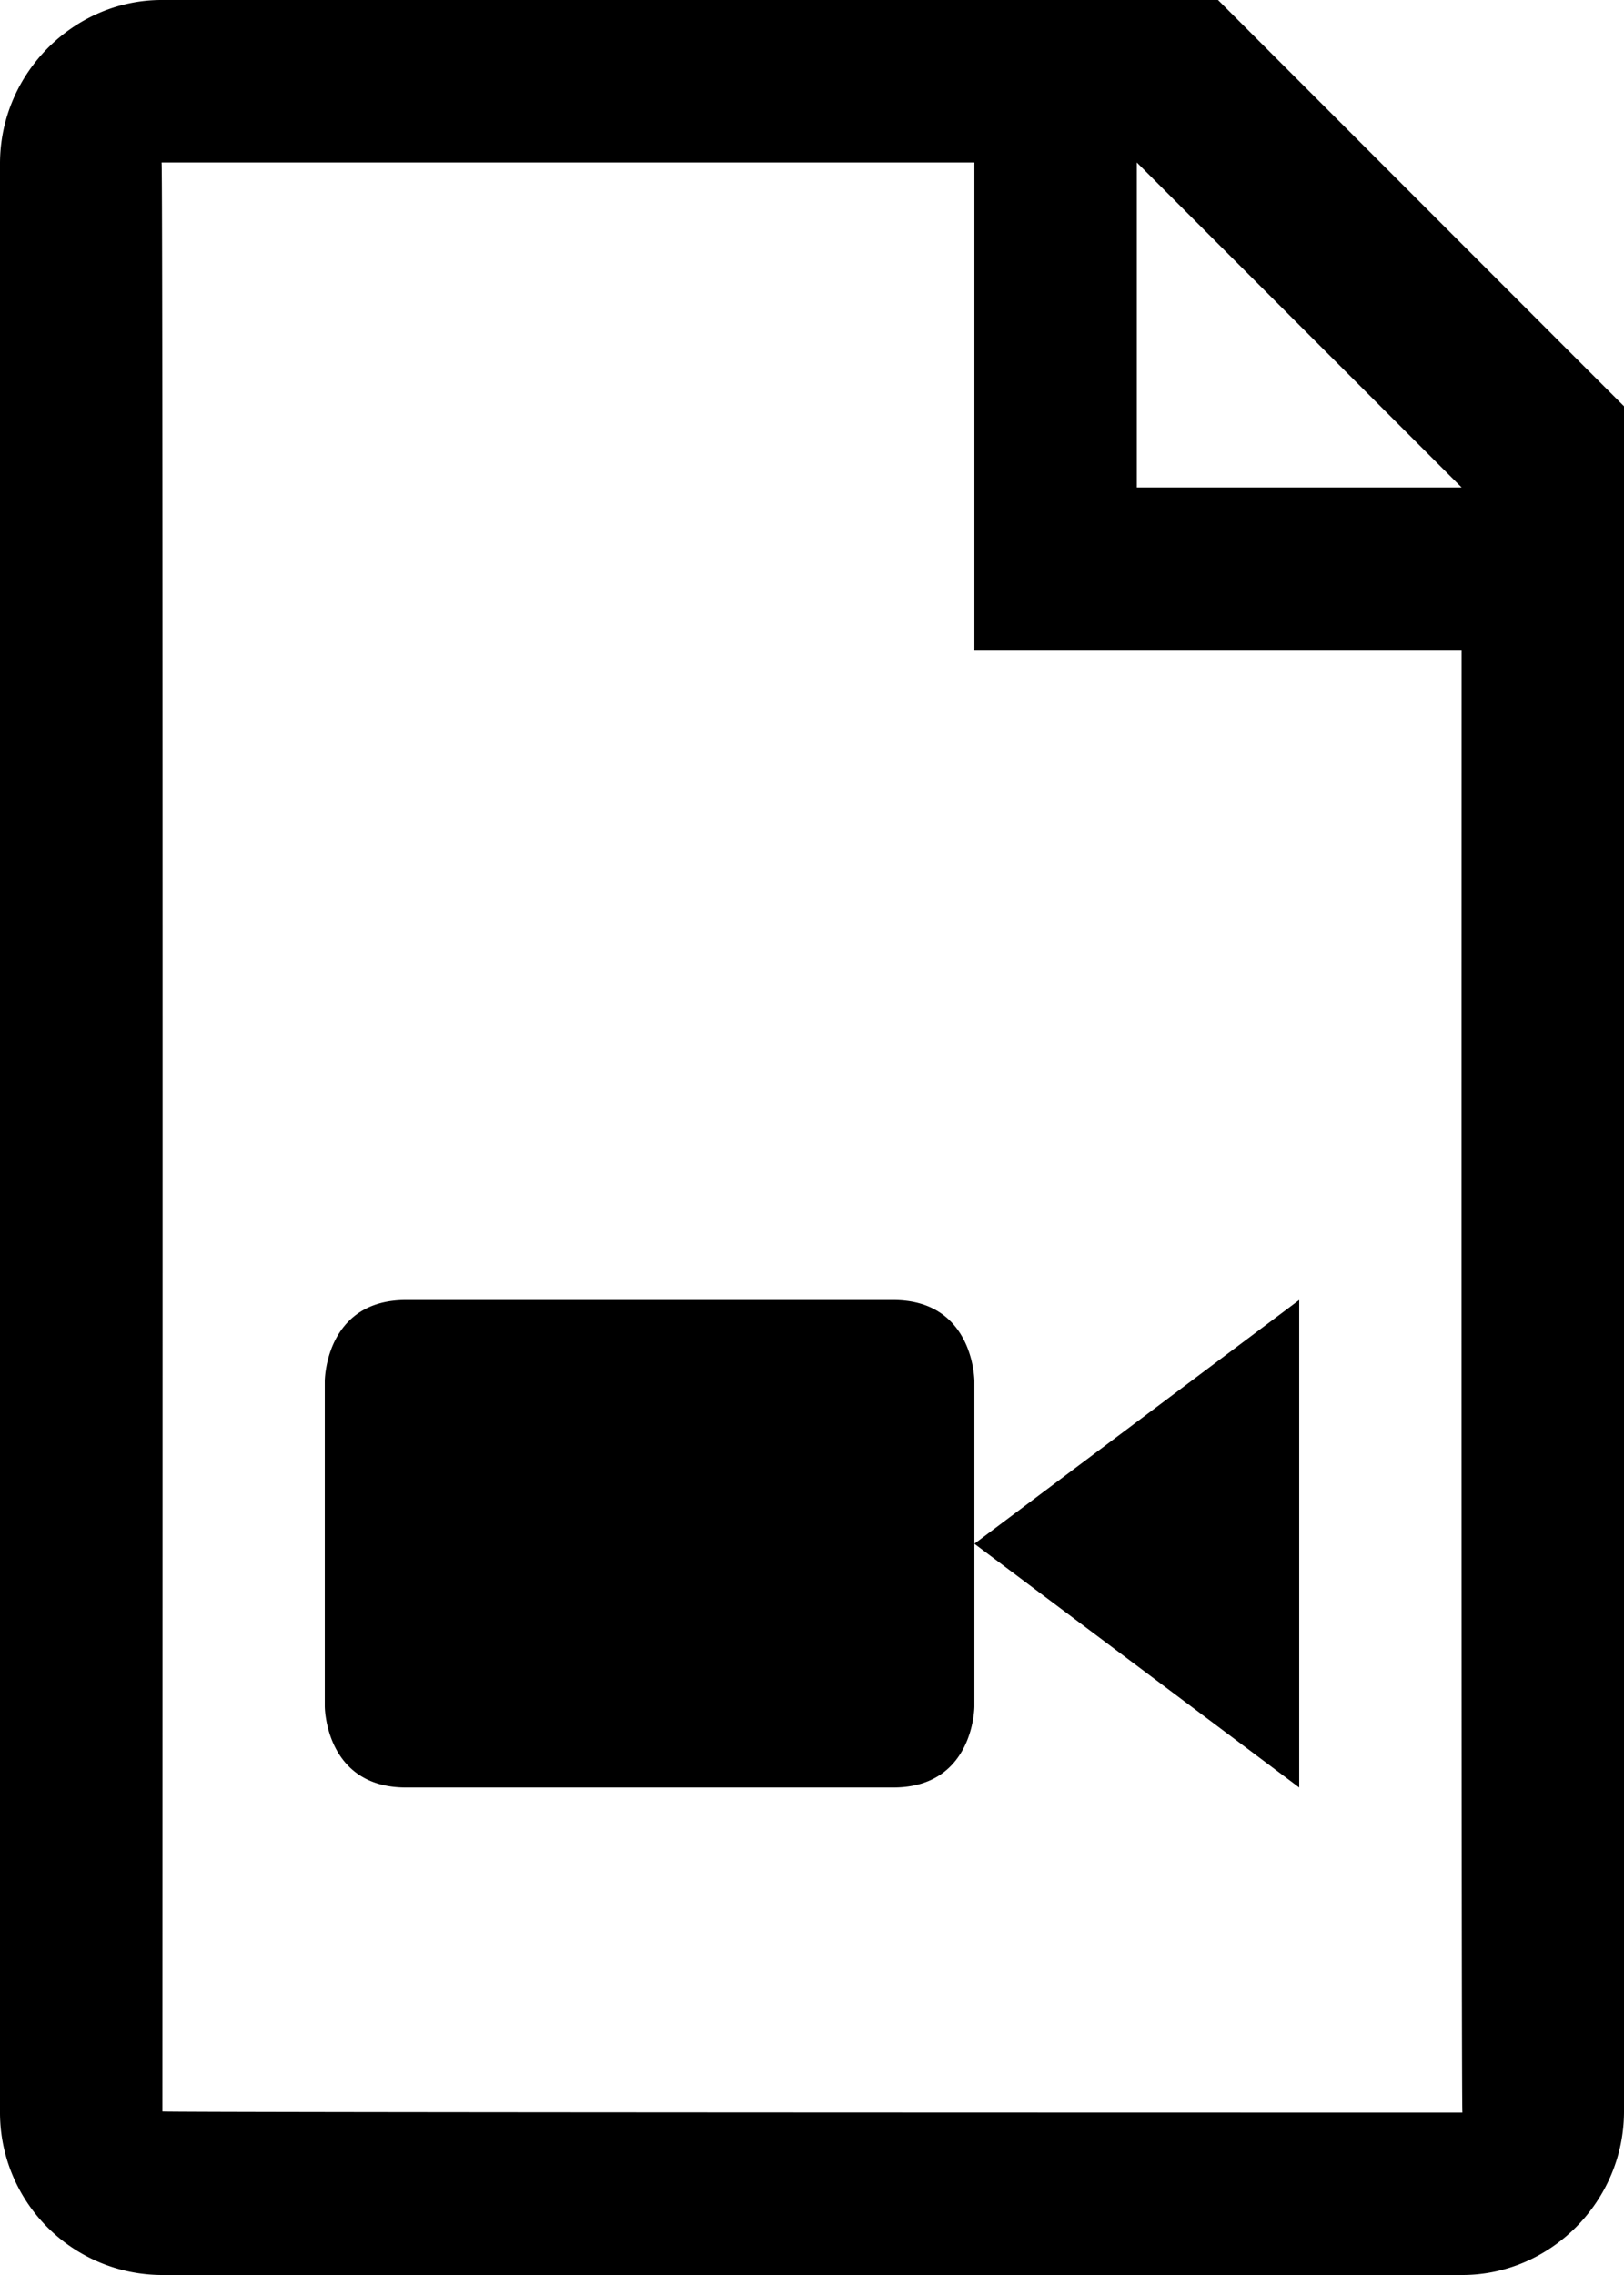 <svg width="10" height="14" viewBox="0 0 10 14" xmlns="http://www.w3.org/2000/svg"><path d="M0 1.007C0 .45.456 0 .995 0H7.5L10 2.5v10.493C10 13.55 9.544 14 9.005 14H.995A1 1 0 0 1 0 12.993V1.007zm1 11.986C1 13 9.005 13 9.005 13 8.997 13 9 4 9 4H6V1H.995C1.005 1 1 12.993 1 12.993zM2 8.5s0-.5.5-.5h3c.5 0 .5.5.5.5v2s0 .5-.5.5h-3c-.5 0-.5-.5-.5-.5v-2zM8 8v3L6 9.5 8 8zM7 1l2 2H7V1z" fill="#000" fill-rule="evenodd"/></svg>